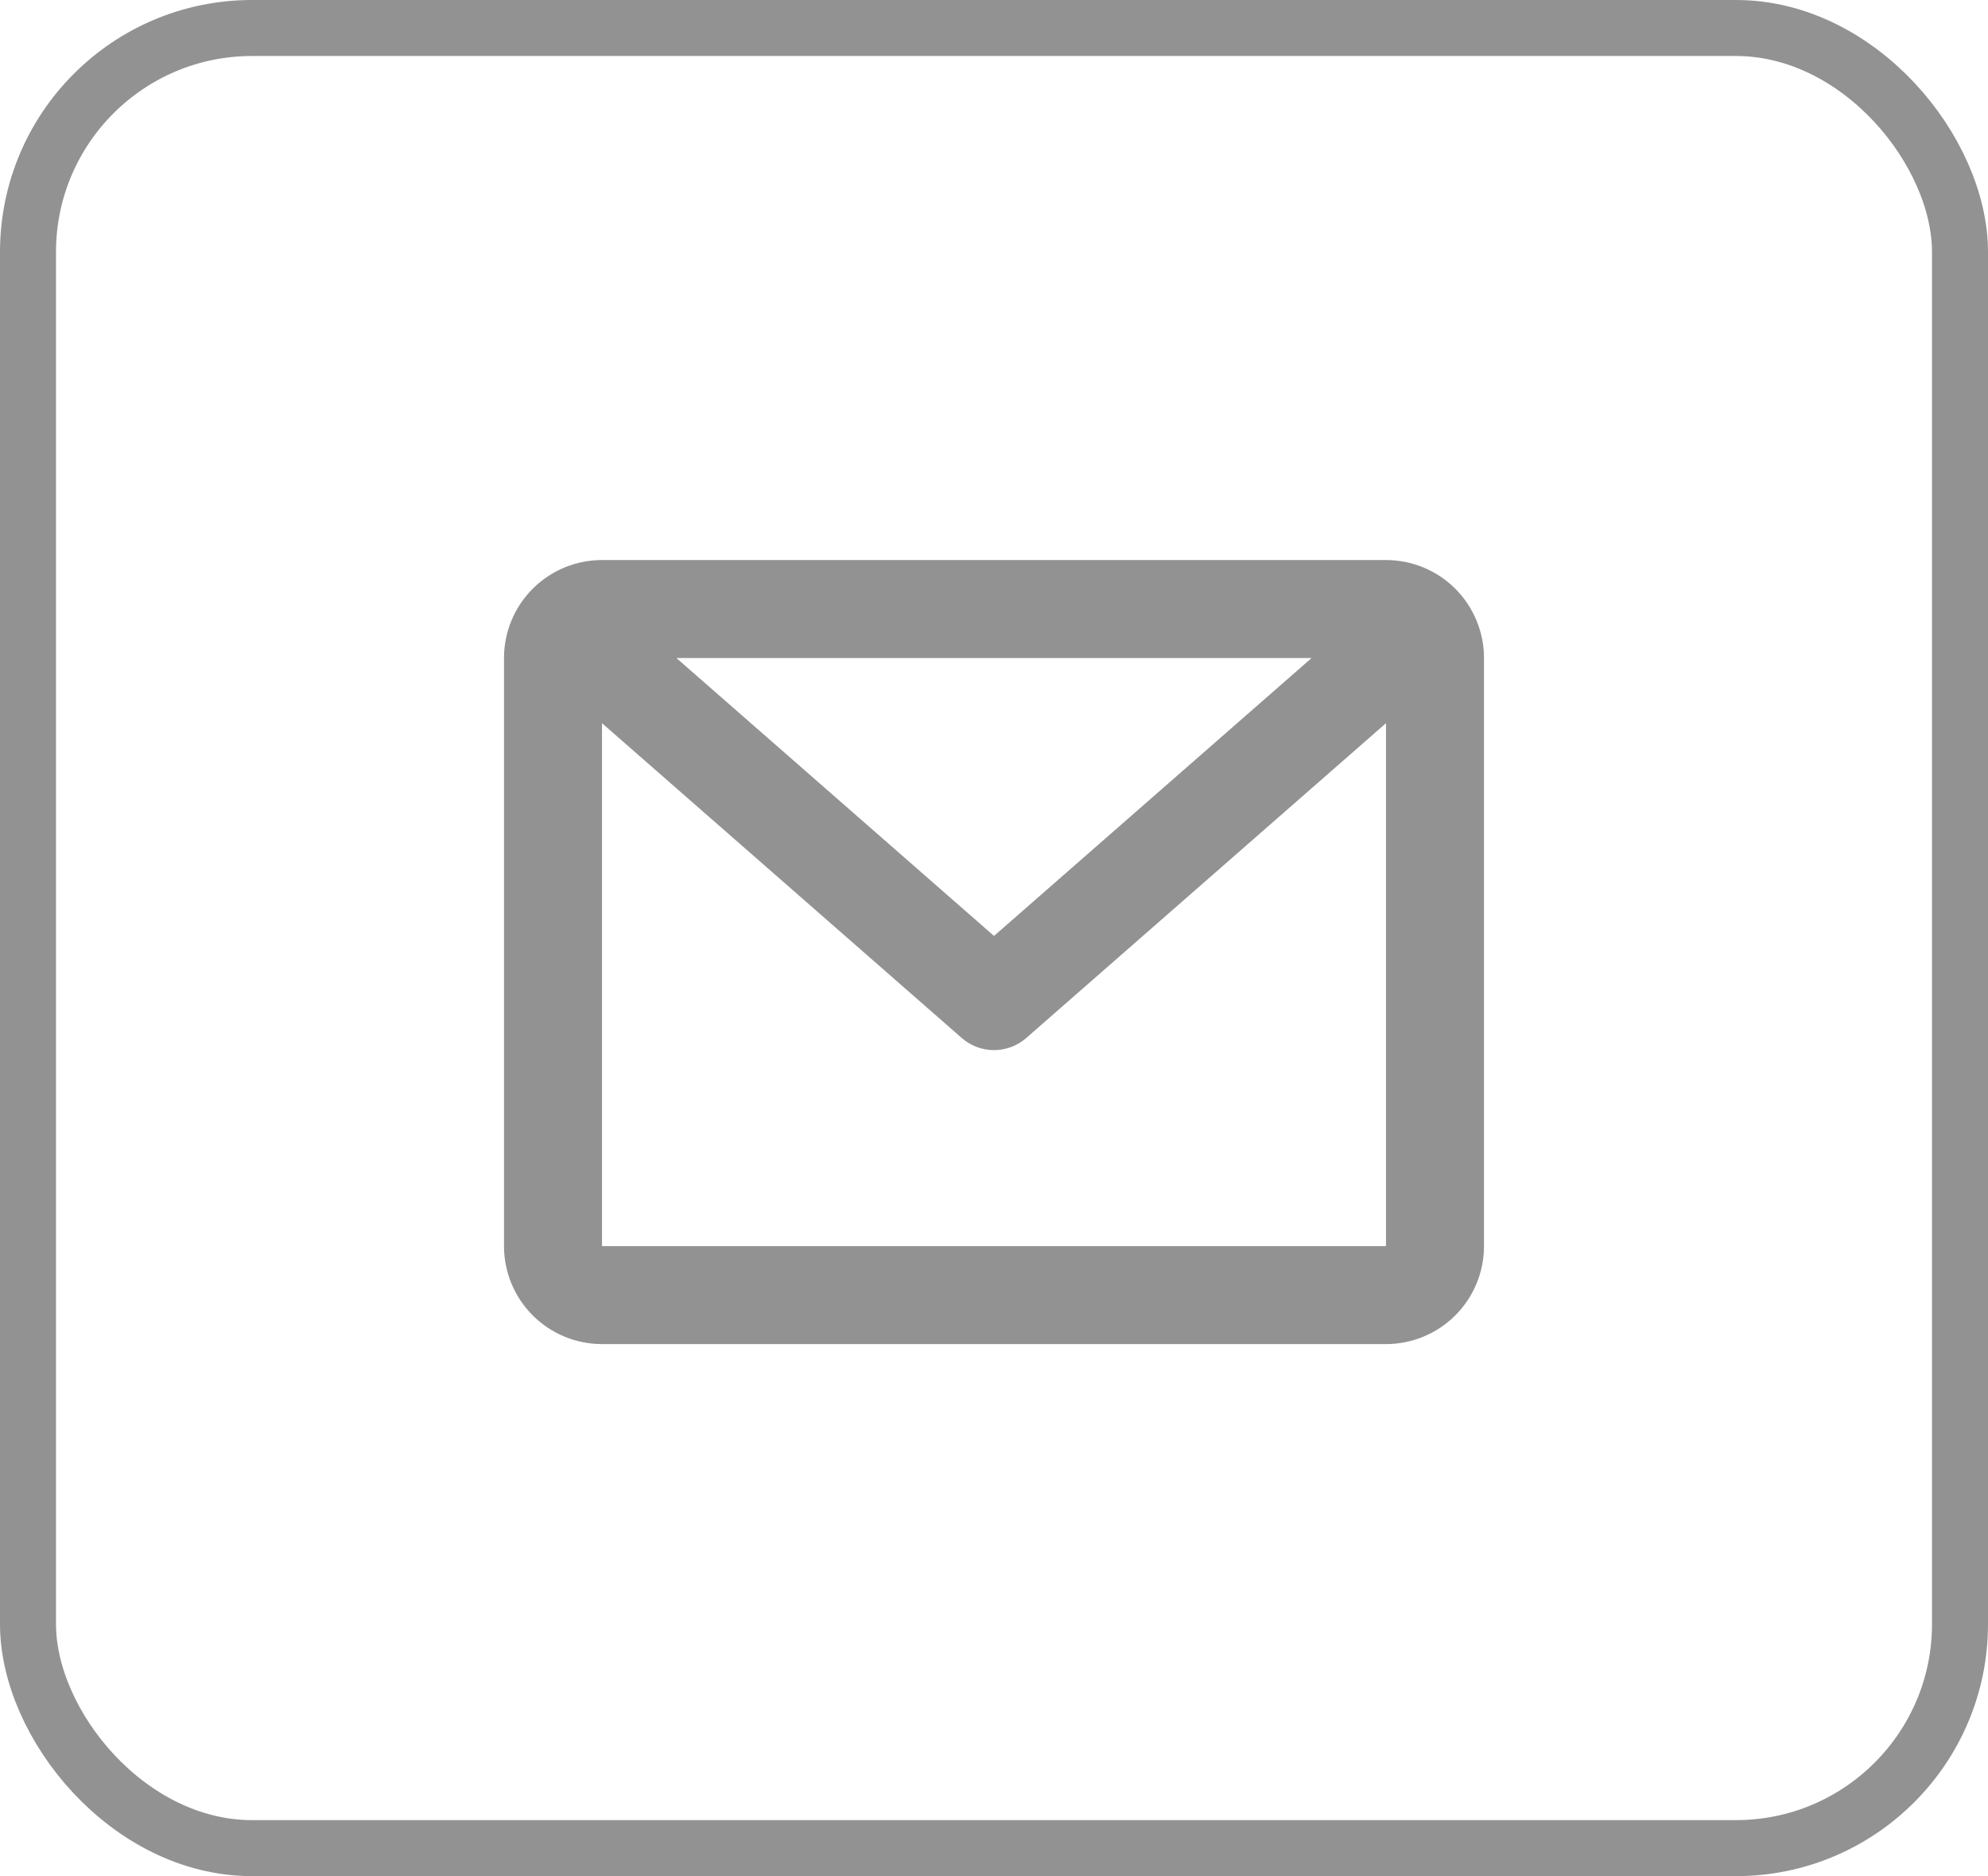 <svg width="71" height="67" viewBox="0 0 71 67" fill="none" xmlns="http://www.w3.org/2000/svg">
<rect x="1" y="1" width="69" height="65" rx="8" stroke="#929292" stroke-width="2"/>
<path d="M18 23.5C18 22.572 18.369 21.681 19.025 21.025C19.681 20.369 20.572 20 21.5 20H49.5C50.428 20 51.319 20.369 51.975 21.025C52.631 21.681 53 22.572 53 23.5V44.5C53 45.428 52.631 46.319 51.975 46.975C51.319 47.631 50.428 48 49.5 48H21.5C20.572 48 19.681 47.631 19.025 46.975C18.369 46.319 18 45.428 18 44.5V23.5ZM24.158 23.5L35.5 33.424L46.842 23.5H24.158ZM49.5 25.826L36.653 37.068C36.334 37.347 35.924 37.502 35.5 37.502C35.076 37.502 34.666 37.347 34.347 37.068L21.5 25.826V44.5H49.5V25.826Z" fill="#929292"/>
</svg>
